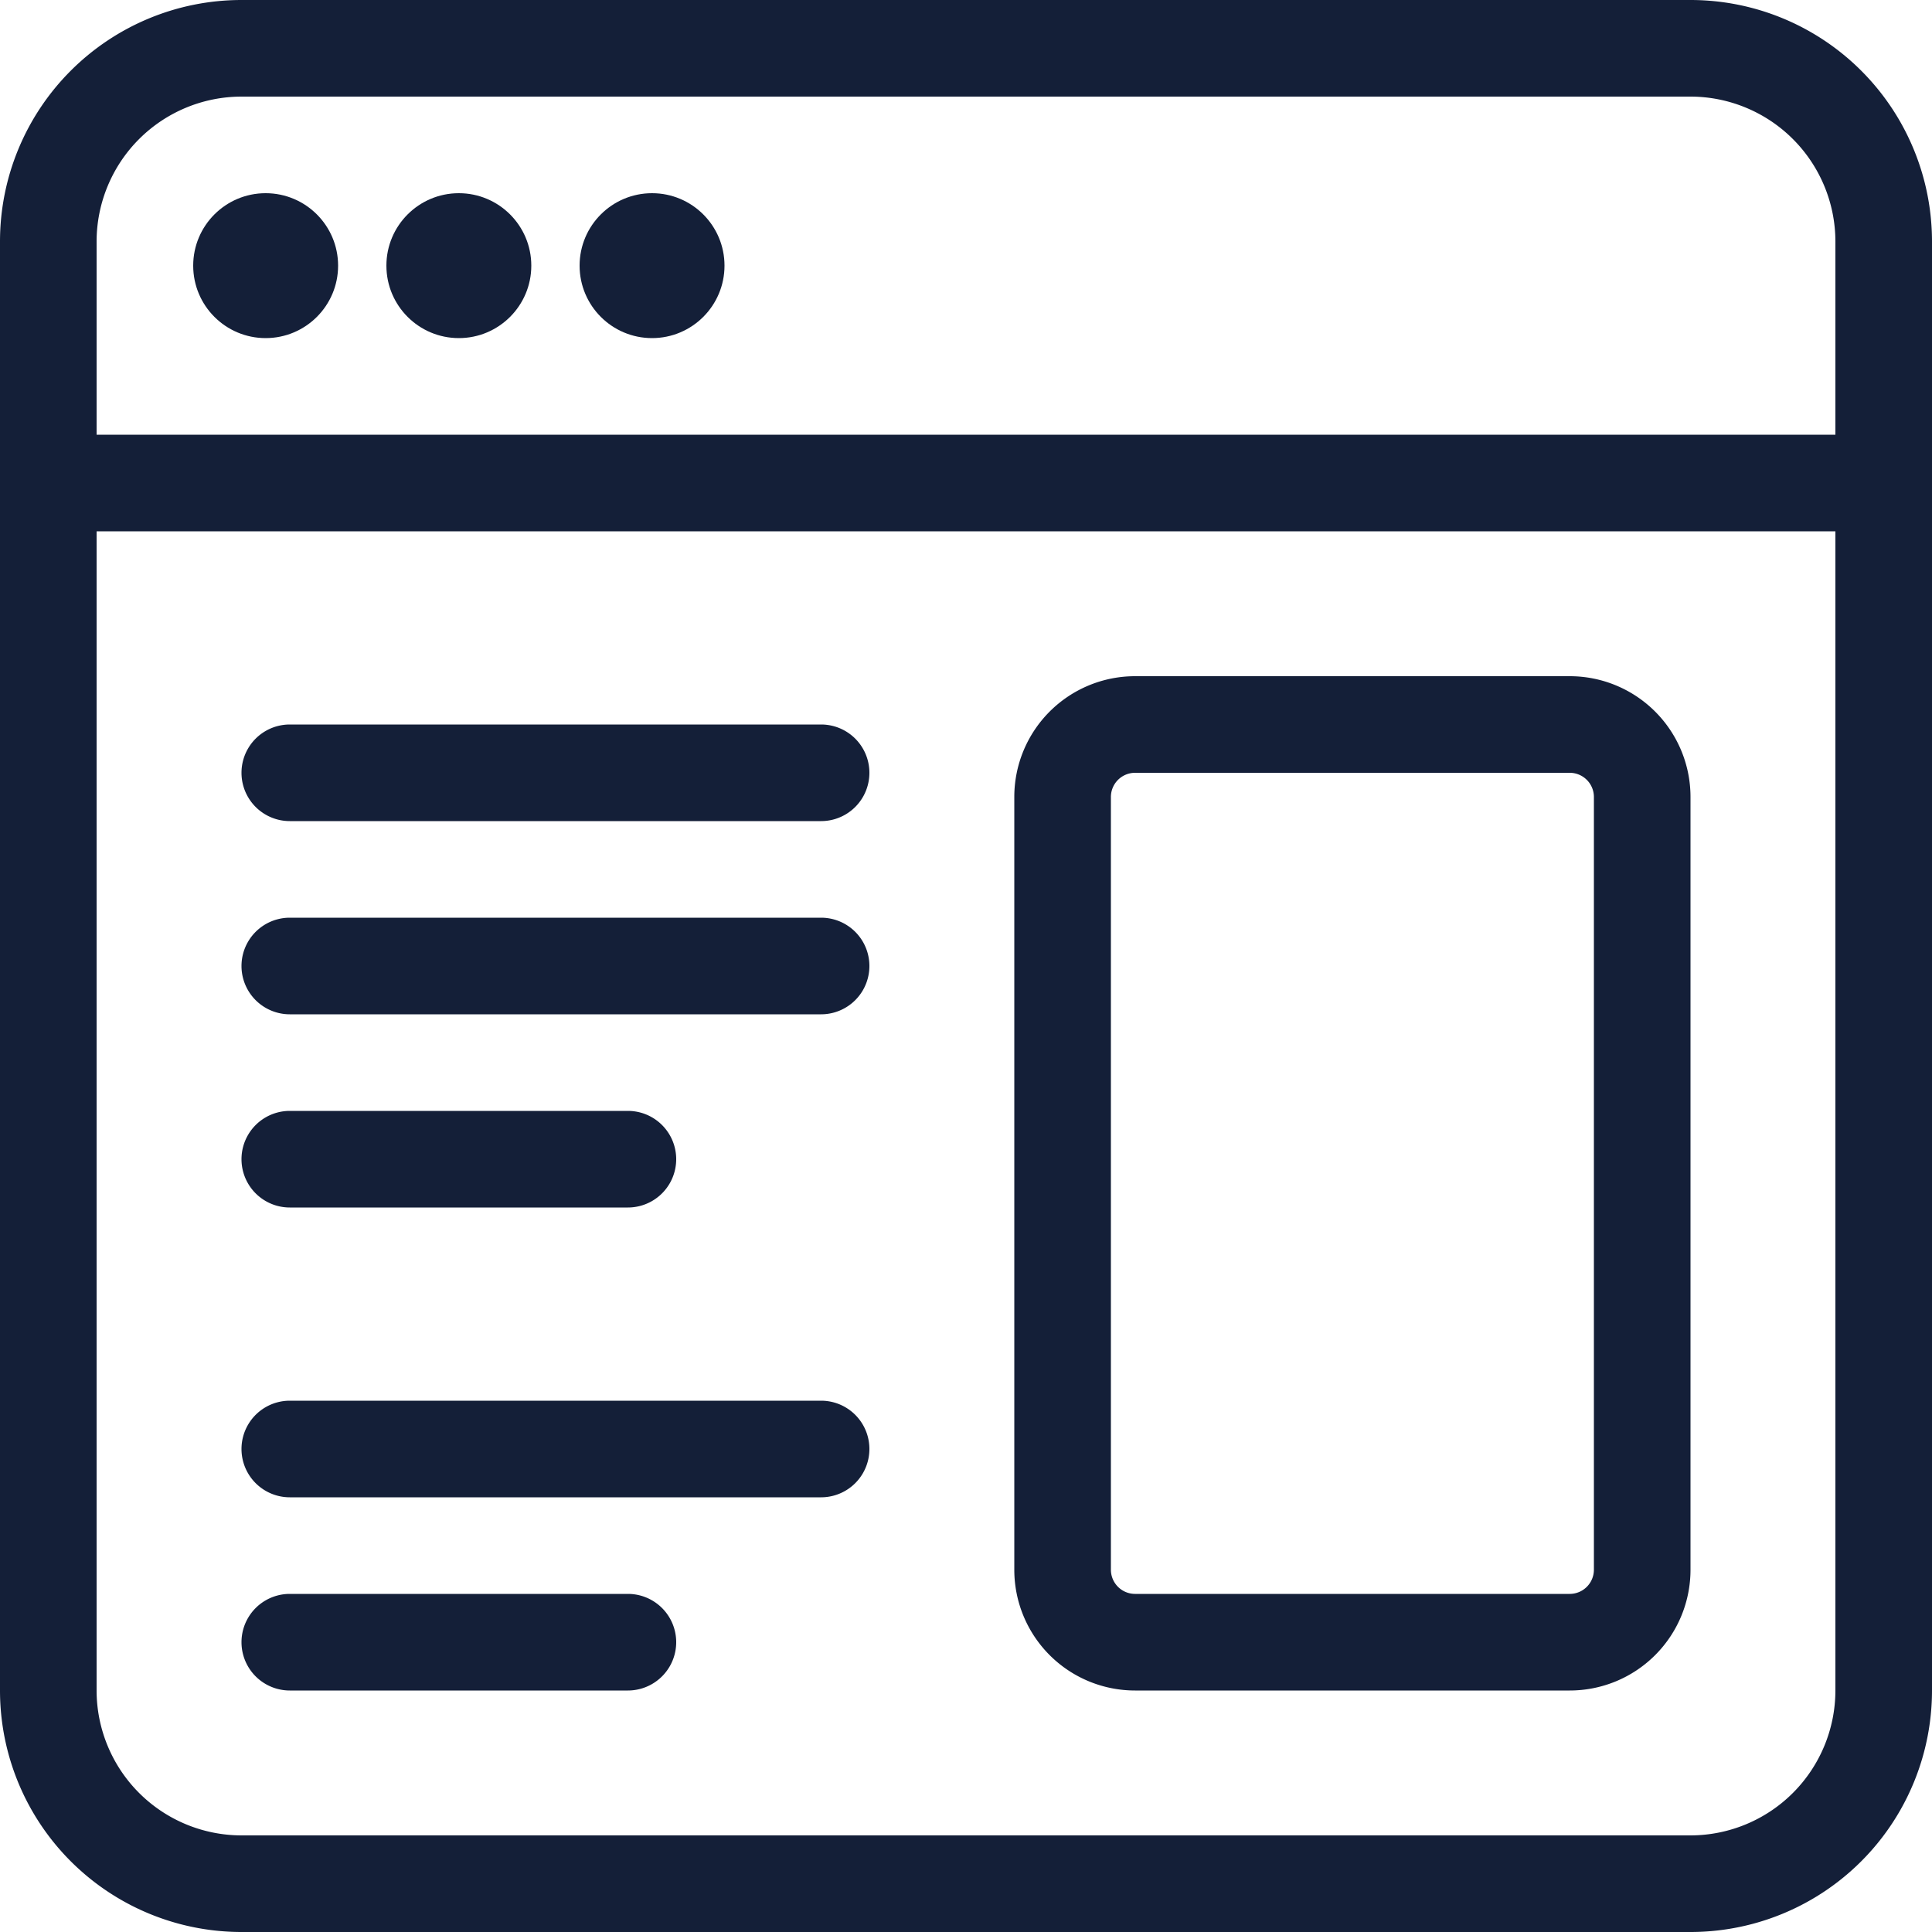 <svg id="Layer_1" data-name="Layer 1" xmlns="http://www.w3.org/2000/svg" viewBox="0 0 512 512"><defs><style>.cls-1{fill:#141f38;}</style></defs><title>browser-4-outline</title><path class="cls-1" d="M512,64A64,64,0,0,0,448,0H64A64,64,0,0,0,0,64V448a64,64,0,0,0,64,64H448a64,64,0,0,0,64-64ZM486.4,448A38.44,38.44,0,0,1,448,486.4H64A38.44,38.44,0,0,1,25.6,448V140.8H486.4ZM25.6,115.2V64A38.44,38.44,0,0,1,64,25.6H448A38.44,38.44,0,0,1,486.4,64v51.2Z"/><circle class="cls-1" cx="70.4" cy="70.4" r="19.2"/><circle class="cls-1" cx="121.6" cy="70.4" r="19.2"/><circle class="cls-1" cx="172.8" cy="70.4" r="19.2"/><path class="cls-1" d="M300.8,448H416a32,32,0,0,0,32-32V211.2a32,32,0,0,0-32-32H300.8a32,32,0,0,0-32,32V416A32,32,0,0,0,300.8,448Zm-6.4-236.8a6.41,6.41,0,0,1,6.4-6.4H416a6.41,6.41,0,0,1,6.4,6.4V416a6.41,6.41,0,0,1-6.4,6.4H300.8a6.41,6.41,0,0,1-6.4-6.4Z"/><path class="cls-1" d="M76.8,217.6H217.6a12.8,12.8,0,1,0,0-25.6H76.8a12.8,12.8,0,1,0,0,25.6Z"/><path class="cls-1" d="M76.8,268.8H217.6a12.8,12.8,0,1,0,0-25.6H76.8a12.8,12.8,0,1,0,0,25.6Z"/><path class="cls-1" d="M76.8,320h89.6a12.8,12.8,0,0,0,0-25.6H76.8a12.8,12.8,0,1,0,0,25.6Z"/><path class="cls-1" d="M76.8,396.8H217.6a12.8,12.8,0,1,0,0-25.6H76.8a12.8,12.8,0,1,0,0,25.6Z"/><path class="cls-1" d="M76.8,448h89.6a12.8,12.8,0,0,0,0-25.6H76.8a12.8,12.8,0,1,0,0,25.6Z"/></svg>